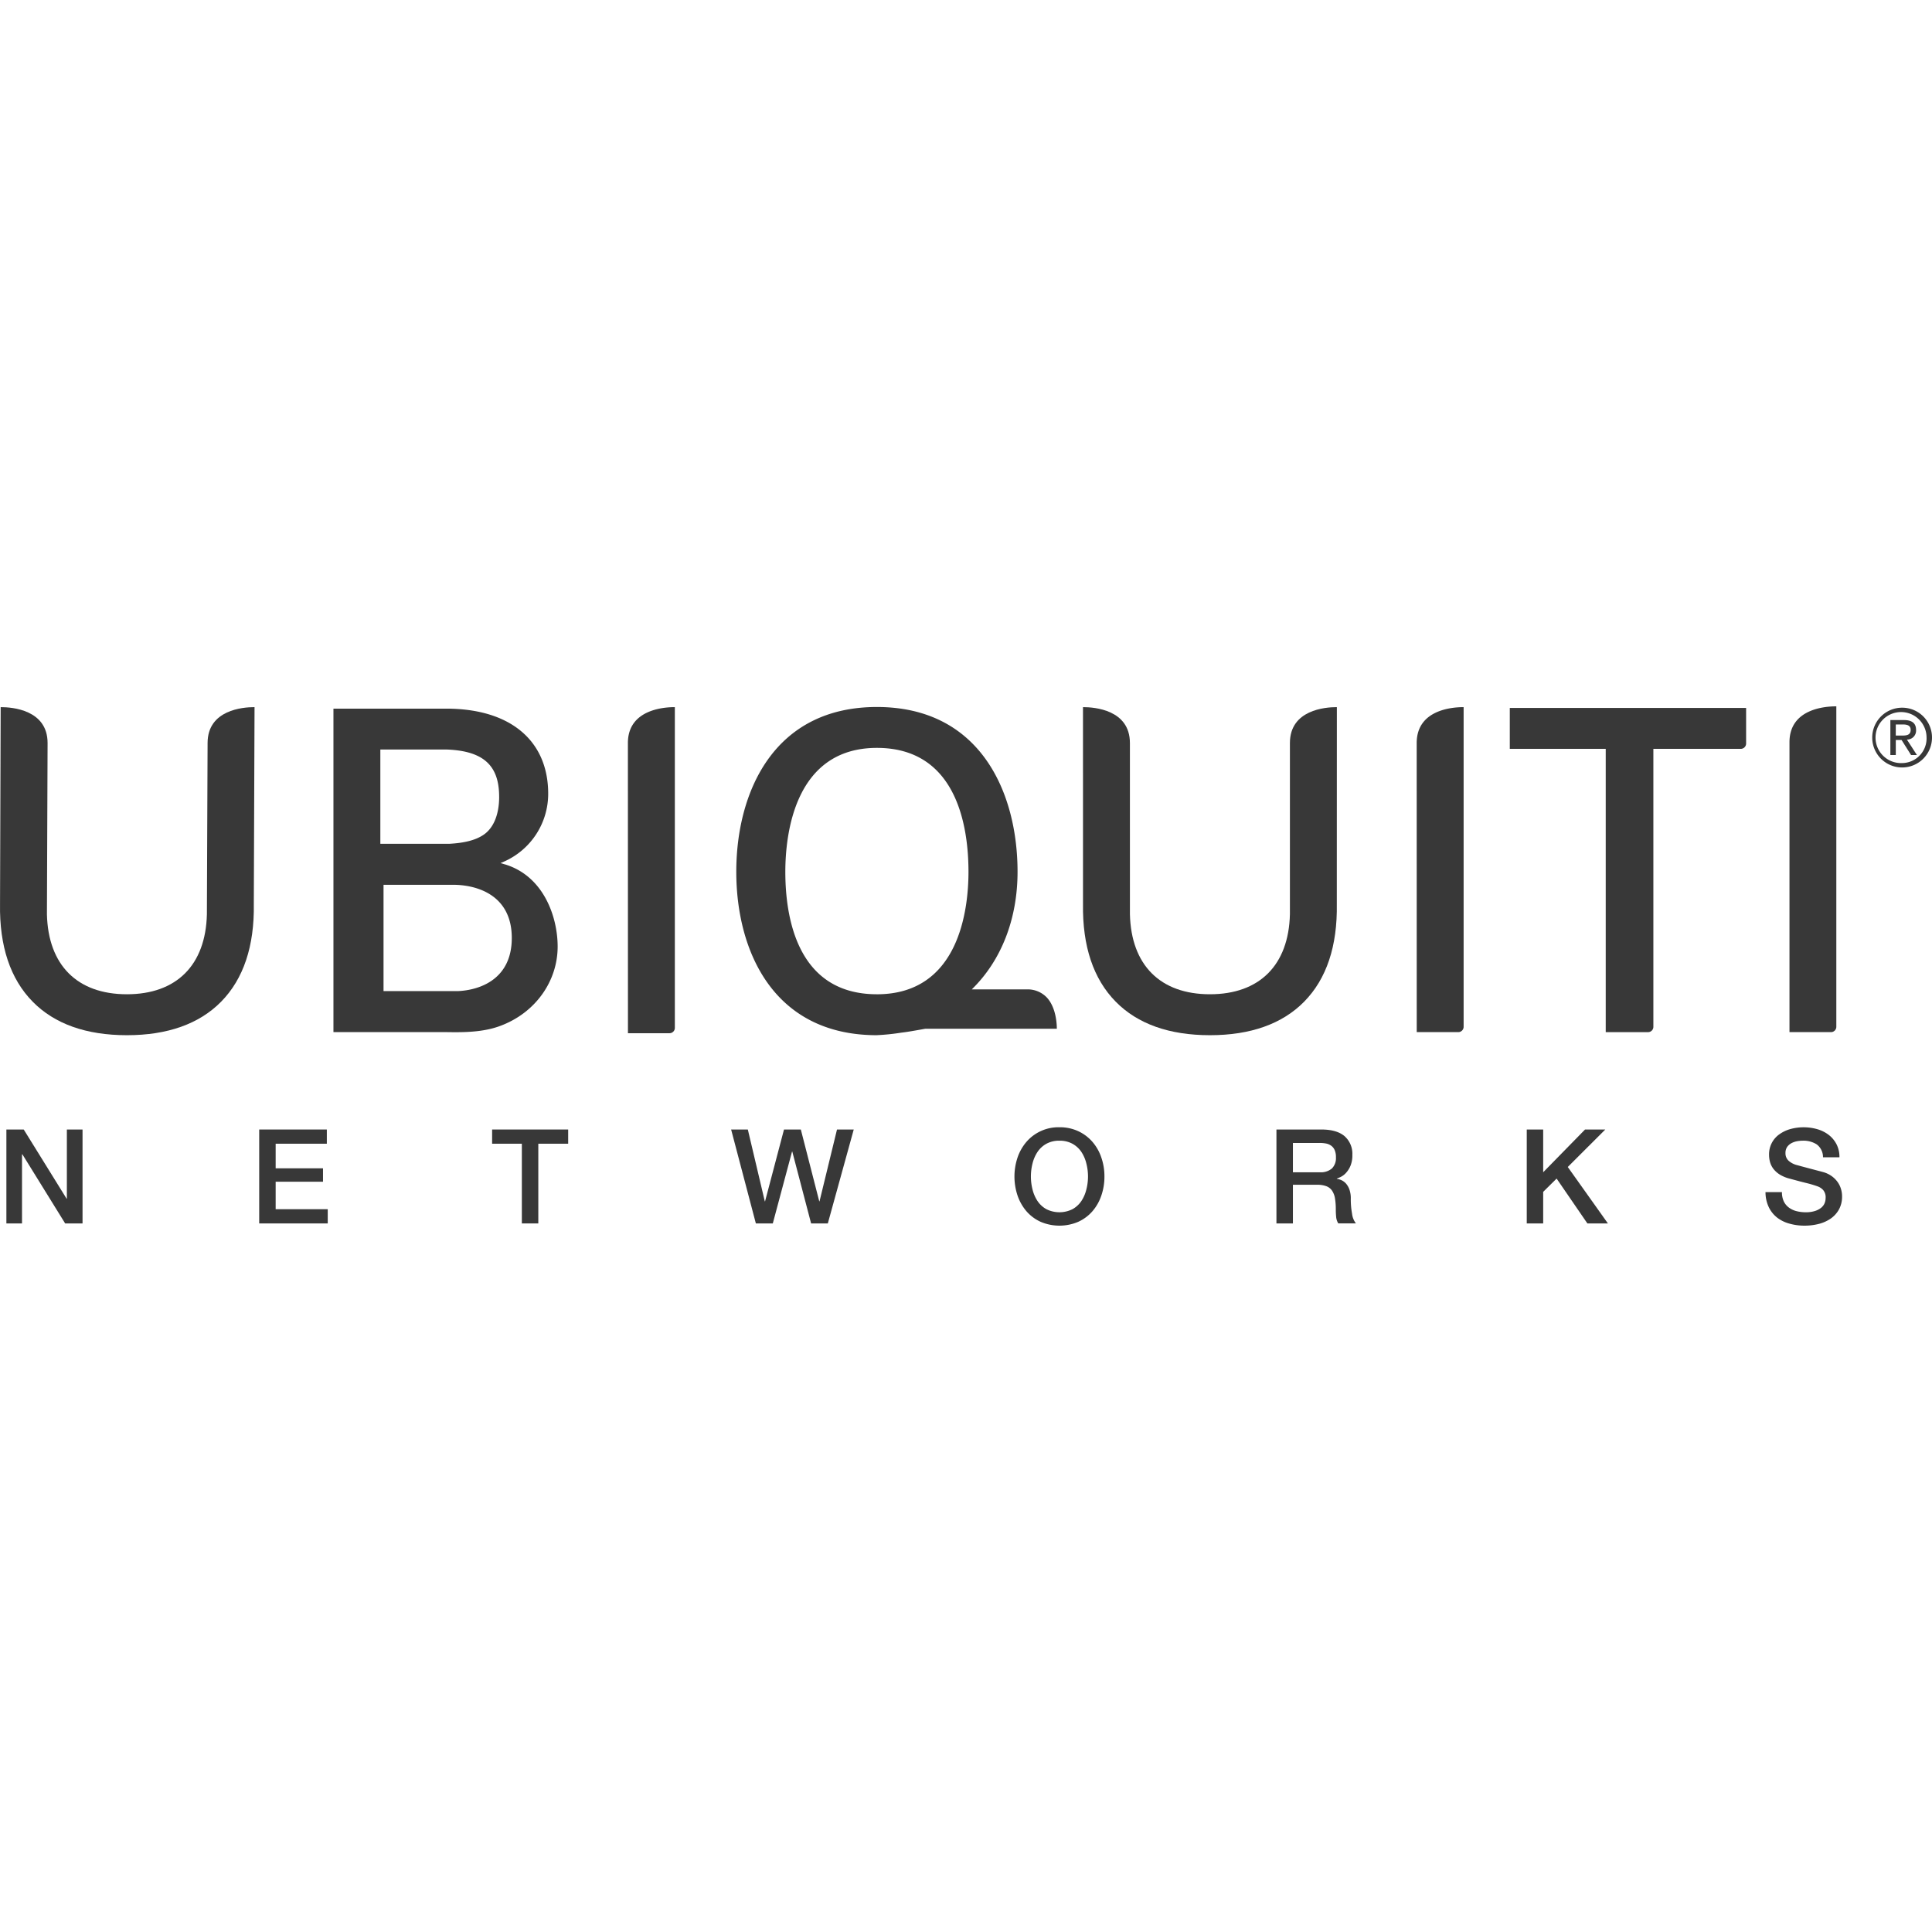 <svg id="Layer_1" data-name="Layer 1" xmlns="http://www.w3.org/2000/svg" viewBox="0 0 512 512"><defs><style>.cls-1{fill:#383838;}</style></defs><path class="cls-1" d="M486.645,272.109v-84.921h-.111c-2.896,0-12.303.681-12.303,9.513v76.822l11.005,0A1.414,1.414,0,0,0,486.645,272.109Z"/><path class="cls-1" d="M277.369,264.295a7.026,7.026,0,0,0-5.314-2.095H257.527c7.819-7.626,12.134-18.636,12.134-31.166,0-20.929-9.798-43.672-37.272-43.672-27.478,0-37.267,22.743-37.267,43.672,0,20.924,9.779,43.286,37.214,43.305l.077-.01a58.899,58.899,0,0,0,6.516-.676c1.327-.15,2.746-.401,4.112-.637l2.167-.386,34.863.005C280.072,271.322,279.87,266.935,277.369,264.295Zm-44.98-.801v-.005c-21.117,0-24.269-20.33-24.269-32.455,0-9.76,2.355-32.836,24.269-32.836,21.112,0,24.269,20.716,24.269,32.836C256.658,240.793,254.288,263.493,232.389,263.493Z"/><path class="cls-1" d="M166.399,196.909l.014,76.909,11.019-.005a1.414,1.414,0,0,0,1.409-1.414V187.401h-.111C175.84,187.401,166.399,188.086,166.399,196.909Z"/><path class="cls-1" d="M375.438,196.914l.01,76.609,11.019,0a1.414,1.414,0,0,0,1.409-1.414V187.401h-.111C384.874,187.401,375.438,188.081,375.438,196.914Z"/><path class="cls-1" d="M67.345,187.401c-2.891,0-12.332.685-12.332,9.509l-.183,45.381c-.323,13.476-8.046,21.199-21.204,21.199-13.143,0-20.866-7.713-21.189-21.189l.174-45.39c0-8.823-9.436-9.509-12.327-9.509H.177L.008,239.558c-.183,11.174,2.732,19.886,8.654,25.9,5.792,5.898,14.191,8.881,24.968,8.881v0c10.764,0,19.172-2.988,24.968-8.876,5.922-6.019,8.843-14.731,8.664-25.895l.193-52.167Z"/><path class="cls-1" d="M354.268,239.567l.014-52.167h-.106c-2.896,0-12.337.685-12.337,9.509v45.381c-.323,13.476-8.051,21.199-21.194,21.199-13.148,0-20.875-7.713-21.204-21.189l-.005-45.39c0-8.823-9.436-9.509-12.323-9.509h-.111l.005,52.157c-.174,11.174,2.746,19.886,8.669,25.9,5.792,5.898,14.195,8.881,24.968,8.881l0,0c10.764,0,19.162-2.988,24.964-8.876C351.536,259.444,354.452,250.732,354.268,239.567Z"/><path class="cls-1" d="M504.055,187.545A7.921,7.921,0,1,0,512,195.423,7.896,7.896,0,0,0,504.055,187.545Zm0,14.678a6.762,6.762,0,1,1,6.502-6.806A6.547,6.547,0,0,1,504.055,202.223Z"/><polygon class="cls-1" points="17.722 317.673 17.655 317.673 6.288 299.332 1.693 299.332 1.693 324.223 5.834 324.223 5.834 305.92 5.94 305.92 17.268 324.223 21.873 324.223 21.873 299.332 17.722 299.332 17.722 317.673"/><path class="cls-1" d="M147.782,250.852c0-7.843-3.683-18.728-14.06-21.812l-.005.01-1.062-.323,1.018-.444a19.628,19.628,0,0,0,11.603-17.936c0-13.93-9.861-22.55-27.039-22.55H88.366V273.519h29.868c.835.014,1.67.024,2.52.024,3.441,0,7.896-.193,11.777-1.656C141.942,268.421,147.782,259.975,147.782,250.852Zm-46.988-52.22h17.651c9.914.386,13.833,4.441,13.833,12.511l.005.005c0,4.561-1.4,8.321-4.281,10.175-2.047,1.337-4.904,2.066-8.852,2.288H100.794Zm20.629,64.016.005-.005H101.639V234.48h18.472c5.797,0,15.518,2.389,15.518,14.104C135.629,259.449,127.264,262.369,121.424,262.649Z"/><polygon class="cls-1" points="73.051 313.17 85.6 313.17 85.6 309.617 73.051 309.617 73.051 303.096 86.614 303.096 86.614 299.332 68.692 299.332 68.692 324.223 86.855 324.223 86.855 320.453 73.051 320.453 73.051 313.17"/><polygon class="cls-1" points="217.181 318.368 217.113 318.368 212.228 299.332 207.768 299.332 202.749 318.368 202.681 318.368 198.183 299.332 193.757 299.332 200.311 324.223 204.8 324.223 209.897 305.186 209.965 305.186 214.951 324.223 219.381 324.223 226.25 299.332 221.814 299.332 217.181 318.368"/><path class="cls-1" d="M357.975,317.673a6.942,6.942,0,0,0-.367-2.442,5.002,5.002,0,0,0-.917-1.588,3.658,3.658,0,0,0-1.207-.888,4.397,4.397,0,0,0-1.207-.348v-.068a10.281,10.281,0,0,0,.994-.425,4.672,4.672,0,0,0,1.38-1.028,6.47,6.47,0,0,0,1.216-1.882,7.197,7.197,0,0,0,.521-2.944,6.224,6.224,0,0,0-2.047-4.947q-2.071-1.781-6.178-1.781h-11.893v24.891H342.636V313.976h6.415a6.661,6.661,0,0,1,2.452.386,3.189,3.189,0,0,1,1.52,1.197,5.19,5.19,0,0,1,.767,2.061,17.794,17.794,0,0,1,.212,2.944q-.002.943.087,1.882a3.997,3.997,0,0,0,.57,1.771h4.677A5.112,5.112,0,0,1,358.313,321.66,21.038,21.038,0,0,1,357.975,317.673Zm-3.939-10.981a3.869,3.869,0,0,1-1.076,2.978,4.531,4.531,0,0,1-3.176.994H342.636v-7.771h7.076a8.934,8.934,0,0,1,1.622.135,3.456,3.456,0,0,1,1.395.56,2.824,2.824,0,0,1,.961,1.168A4.615,4.615,0,0,1,354.037,306.692Z"/><polygon class="cls-1" points="425.419 299.332 420.051 299.332 408.96 310.66 408.96 299.332 404.606 299.332 404.606 324.223 408.96 324.223 408.96 315.853 412.517 312.335 420.674 324.223 426.114 324.223 415.476 309.265 425.419 299.332"/><path class="cls-1" d="M486.964,313.223a6.739,6.739,0,0,0-1.516-1.516,7.272,7.272,0,0,0-2.133-1.047q-.478-.138-1.622-.434l-2.317-.613L477.238,309.043c-.642-.183-1.004-.275-1.1-.299a5.277,5.277,0,0,1-2.138-1.134,2.662,2.662,0,0,1-.83-2.075,2.77,2.77,0,0,1,.434-1.569,3.355,3.355,0,0,1,1.11-.994,5.03,5.03,0,0,1,1.458-.521,8.423,8.423,0,0,1,1.569-.154,6.515,6.515,0,0,1,3.731.994,4.202,4.202,0,0,1,1.641,3.398h4.359a7.337,7.337,0,0,0-.767-3.432,7.475,7.475,0,0,0-2.071-2.495,9.058,9.058,0,0,0-3.036-1.516,13.227,13.227,0,0,0-6.989-.072A9.246,9.246,0,0,0,471.668,300.519a6.453,6.453,0,0,0-2.848,5.541,7.14,7.14,0,0,0,.261,1.916,5.341,5.341,0,0,0,.888,1.776,6.458,6.458,0,0,0,1.694,1.52,9.388,9.388,0,0,0,2.66,1.091c1.728.473,3.166.854,4.349,1.144a28.941,28.941,0,0,1,3.079.917,3.62,3.62,0,0,1,1.414.961,2.965,2.965,0,0,1,.642,2.109,3.69,3.69,0,0,1-.275,1.385,3.136,3.136,0,0,1-.907,1.192,4.993,4.993,0,0,1-1.641.854,7.828,7.828,0,0,1-2.442.338,9.862,9.862,0,0,1-2.452-.299,5.622,5.622,0,0,1-2.008-.941,4.402,4.402,0,0,1-1.366-1.656,5.663,5.663,0,0,1-.483-2.442l-4.359-.005a9.322,9.322,0,0,0,.874,3.997,7.853,7.853,0,0,0,2.23,2.775,9.296,9.296,0,0,0,3.282,1.593,14.581,14.581,0,0,0,4.006.526,15.176,15.176,0,0,0,3.625-.434,9.909,9.909,0,0,0,3.171-1.376,7.216,7.216,0,0,0,2.249-2.423,6.999,6.999,0,0,0,.854-3.577,6.457,6.457,0,0,0-.299-1.945A5.961,5.961,0,0,0,486.964,313.223Z"/><polygon class="cls-1" points="130.416 303.096 138.298 303.096 138.298 324.223 142.656 324.223 142.656 303.096 150.572 303.096 150.572 299.332 130.416 299.332 130.416 303.096"/><path class="cls-1" d="M400.315,187.613h-.203V198.454h25.422v75.074h11.227a1.41,1.41,0,0,0,1.4-1.38v-73.694H461.329a1.42,1.42,0,0,0,1.409-1.376V187.613l-62.424,0Z"/><path class="cls-1" d="M289.513,302.609a11.198,11.198,0,0,0-3.75-2.824,11.532,11.532,0,0,0-5-1.052,11.227,11.227,0,0,0-8.751,3.876,12.677,12.677,0,0,0-2.351,4.146,15.883,15.883,0,0,0,0,10.078,12.75,12.75,0,0,0,2.351,4.151,11.053,11.053,0,0,0,3.746,2.799,12.687,12.687,0,0,0,10.006,0,11.02,11.02,0,0,0,3.75-2.799,12.423,12.423,0,0,0,2.351-4.151,15.262,15.262,0,0,0,.821-5.054A15.103,15.103,0,0,0,291.864,306.76,12.398,12.398,0,0,0,289.513,302.609Zm-1.627,12.651a9.662,9.662,0,0,1-1.332,3.055,6.805,6.805,0,0,1-2.36,2.143,7.75,7.75,0,0,1-6.864,0,6.79,6.79,0,0,1-2.355-2.143,9.67,9.67,0,0,1-1.337-3.055,14.036,14.036,0,0,1,0-6.965,9.668,9.668,0,0,1,1.337-3.055,6.791,6.791,0,0,1,2.355-2.143,6.95,6.95,0,0,1,3.427-.801h.005a6.971,6.971,0,0,1,3.427.801,6.806,6.806,0,0,1,2.365,2.143,9.664,9.664,0,0,1,1.332,3.06,13.858,13.858,0,0,1,0,6.96Z"/><path class="cls-1" d="M507.781,193.473c0-1.781-1.033-2.65-3.234-2.65h-3.581v9.262h1.438v-3.987h1.525l2.52,3.987h1.549l-2.65-4.093A2.378,2.378,0,0,0,507.781,193.473Zm-3.876,1.462h-1.506l.005-2.944H504.311c.97,0,2.032.188,2.032,1.419C506.343,194.872,505.18,194.935,503.906,194.935Z"/></svg>